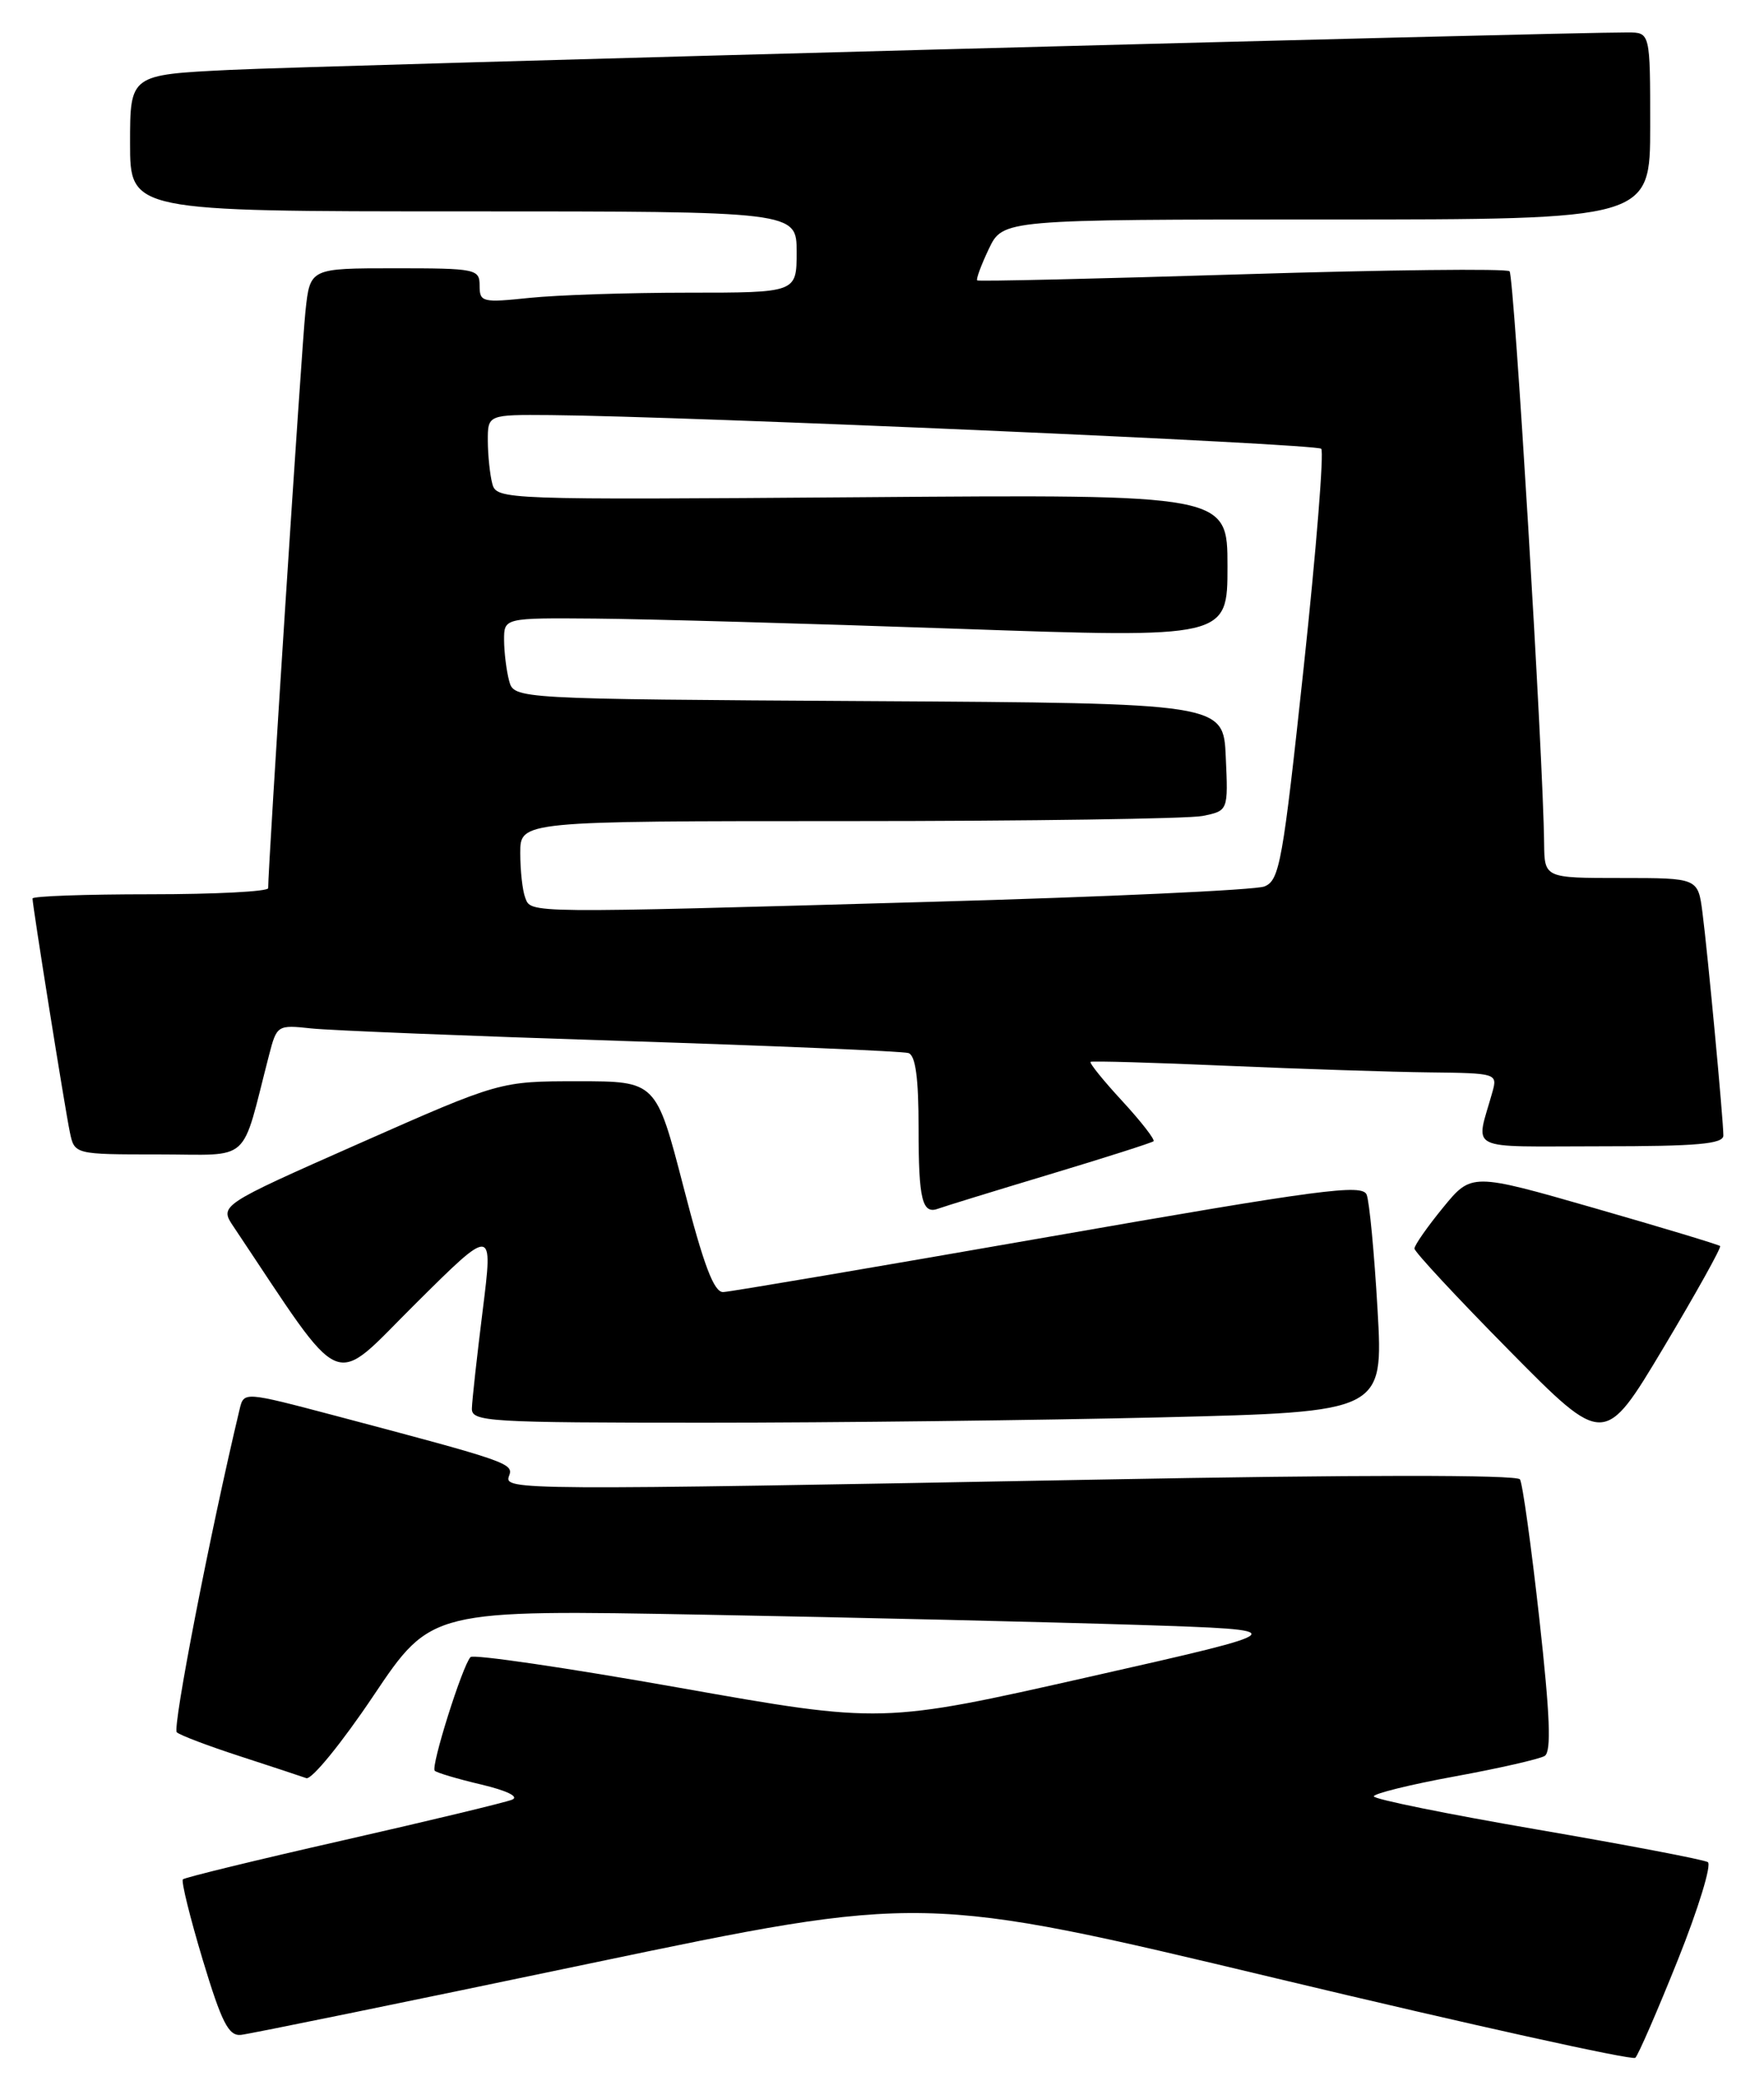 <?xml version="1.0" encoding="UTF-8" standalone="no"?>
<!DOCTYPE svg PUBLIC "-//W3C//DTD SVG 1.1//EN" "http://www.w3.org/Graphics/SVG/1.1/DTD/svg11.dtd" >
<svg xmlns="http://www.w3.org/2000/svg" xmlns:xlink="http://www.w3.org/1999/xlink" version="1.1" viewBox="0 0 217 256">
 <g >
 <path fill="currentColor"
d=" M 206.41 241.06 C 208.93 234.76 210.58 229.36 210.09 229.05 C 209.59 228.74 200.14 226.94 189.09 225.04 C 178.04 223.14 169.00 221.31 169.00 220.96 C 169.00 220.62 173.48 219.51 178.95 218.51 C 184.42 217.51 189.40 216.37 190.02 215.99 C 190.86 215.47 190.68 211.01 189.36 199.09 C 188.37 190.19 187.30 182.48 186.98 181.97 C 186.63 181.39 166.69 181.40 134.95 182.00 C 63.44 183.33 61.94 183.32 62.62 181.55 C 63.21 180.01 62.55 179.78 41.25 174.14 C 30.00 171.17 30.00 171.17 29.48 173.33 C 25.84 188.57 21.18 212.56 21.75 213.08 C 22.16 213.45 25.65 214.77 29.50 216.02 C 33.35 217.27 37.03 218.49 37.68 218.72 C 38.32 218.96 42.05 214.39 45.95 208.57 C 53.05 197.99 53.05 197.99 86.78 198.62 C 105.32 198.96 129.28 199.53 140.00 199.87 C 159.50 200.50 159.50 200.50 134.00 206.26 C 108.50 212.02 108.50 212.02 83.50 207.59 C 69.75 205.15 58.22 203.46 57.88 203.83 C 56.87 204.92 52.97 217.31 53.48 217.81 C 53.73 218.06 56.32 218.83 59.22 219.51 C 62.37 220.26 63.89 221.00 63.00 221.37 C 62.17 221.71 52.82 223.96 42.21 226.37 C 31.59 228.78 22.72 230.94 22.50 231.17 C 22.27 231.40 23.37 235.84 24.93 241.04 C 27.27 248.79 28.12 250.46 29.64 250.30 C 30.66 250.20 49.95 246.25 72.51 241.53 C 113.52 232.96 113.52 232.96 157.01 243.35 C 180.93 249.07 200.80 253.46 201.17 253.12 C 201.53 252.78 203.89 247.35 206.41 241.06 Z  M 211.60 153.27 C 211.43 153.10 204.48 151.00 196.16 148.61 C 181.02 144.26 181.02 144.26 177.51 148.55 C 175.58 150.91 174.00 153.17 174.00 153.58 C 174.00 153.98 179.25 159.63 185.68 166.14 C 197.35 177.96 197.35 177.96 204.64 165.77 C 208.64 159.07 211.78 153.44 211.60 153.27 Z  M 142.93 174.34 C 170.18 173.67 170.18 173.67 169.46 161.09 C 169.06 154.16 168.46 147.80 168.12 146.95 C 167.58 145.61 162.47 146.29 129.00 152.14 C 107.82 155.84 89.81 158.90 88.97 158.93 C 87.83 158.98 86.57 155.66 84.08 146.00 C 80.71 133.00 80.71 133.00 71.11 133.00 C 61.50 133.00 61.50 133.00 44.24 140.63 C 26.97 148.27 26.97 148.27 28.74 150.90 C 42.67 171.73 40.56 170.84 51.09 160.39 C 60.67 150.87 60.67 150.87 59.38 161.18 C 58.67 166.86 58.07 172.29 58.05 173.25 C 58.00 174.88 60.02 175.00 86.84 175.00 C 102.70 175.00 127.94 174.70 142.93 174.34 Z  M 129.00 144.49 C 135.88 142.42 141.68 140.57 141.90 140.38 C 142.11 140.19 140.39 137.97 138.06 135.44 C 135.73 132.92 133.97 130.74 134.16 130.61 C 134.35 130.49 141.93 130.70 151.00 131.10 C 160.07 131.49 171.26 131.86 175.87 131.91 C 184.04 132.00 184.22 132.05 183.61 134.25 C 181.52 141.77 180.01 141.00 196.89 141.00 C 208.78 141.00 212.00 140.72 212.00 139.67 C 212.00 137.77 210.08 117.29 209.43 112.25 C 208.88 108.00 208.88 108.00 199.44 108.00 C 190.00 108.00 190.00 108.00 189.95 103.75 C 189.84 93.05 186.26 33.93 185.70 33.37 C 185.35 33.02 170.54 33.19 152.78 33.74 C 135.03 34.29 120.37 34.63 120.21 34.49 C 120.05 34.36 120.69 32.62 121.64 30.62 C 123.37 27.00 123.37 27.00 163.19 27.00 C 203.00 27.00 203.00 27.00 203.00 15.50 C 203.00 4.00 203.00 4.00 200.25 3.99 C 192.40 3.96 38.72 8.08 28.25 8.60 C 16.00 9.20 16.00 9.20 16.00 17.60 C 16.00 26.00 16.00 26.00 57.00 26.00 C 98.00 26.00 98.00 26.00 98.00 31.00 C 98.00 36.00 98.00 36.00 84.65 36.00 C 77.30 36.00 68.53 36.29 65.15 36.64 C 59.33 37.25 59.00 37.17 59.00 35.14 C 59.00 33.09 58.56 33.00 48.57 33.00 C 38.14 33.00 38.14 33.00 37.58 38.25 C 37.11 42.59 32.96 106.82 32.99 109.25 C 33.00 109.66 26.48 110.00 18.50 110.00 C 10.52 110.00 4.00 110.23 4.00 110.52 C 4.00 111.39 7.98 136.32 8.59 139.25 C 9.16 142.00 9.16 142.00 19.54 142.00 C 31.12 142.00 29.57 143.39 33.10 129.77 C 34.05 126.11 34.13 126.05 38.28 126.50 C 40.60 126.75 57.80 127.44 76.50 128.04 C 95.20 128.64 111.06 129.31 111.75 129.53 C 112.63 129.82 113.00 132.59 113.00 138.80 C 113.00 147.63 113.45 149.42 115.45 148.66 C 116.03 148.44 122.12 146.56 129.00 144.49 Z  M 64.61 110.42 C 64.27 109.55 64.00 107.07 64.00 104.92 C 64.00 101.00 64.00 101.00 104.38 101.00 C 126.58 101.00 146.18 100.71 147.92 100.37 C 151.09 99.73 151.09 99.73 150.79 93.12 C 150.50 86.50 150.50 86.50 106.86 86.24 C 63.23 85.98 63.23 85.98 62.63 83.74 C 62.30 82.51 62.02 80.26 62.01 78.75 C 62.00 76.00 62.00 76.00 73.25 76.09 C 79.44 76.14 99.46 76.70 117.75 77.34 C 151.00 78.50 151.00 78.50 151.00 69.66 C 151.00 60.81 151.00 60.81 106.05 61.16 C 61.80 61.49 61.09 61.47 60.56 59.50 C 60.27 58.40 60.02 56.04 60.01 54.25 C 60.00 51.00 60.00 51.00 67.75 51.06 C 84.47 51.20 161.91 54.58 162.53 55.20 C 162.89 55.56 161.92 67.64 160.38 82.05 C 157.80 106.09 157.41 108.30 155.54 109.04 C 154.42 109.48 135.95 110.33 114.50 110.93 C 64.35 112.35 65.35 112.36 64.61 110.42 Z "/>
</g>
</svg>